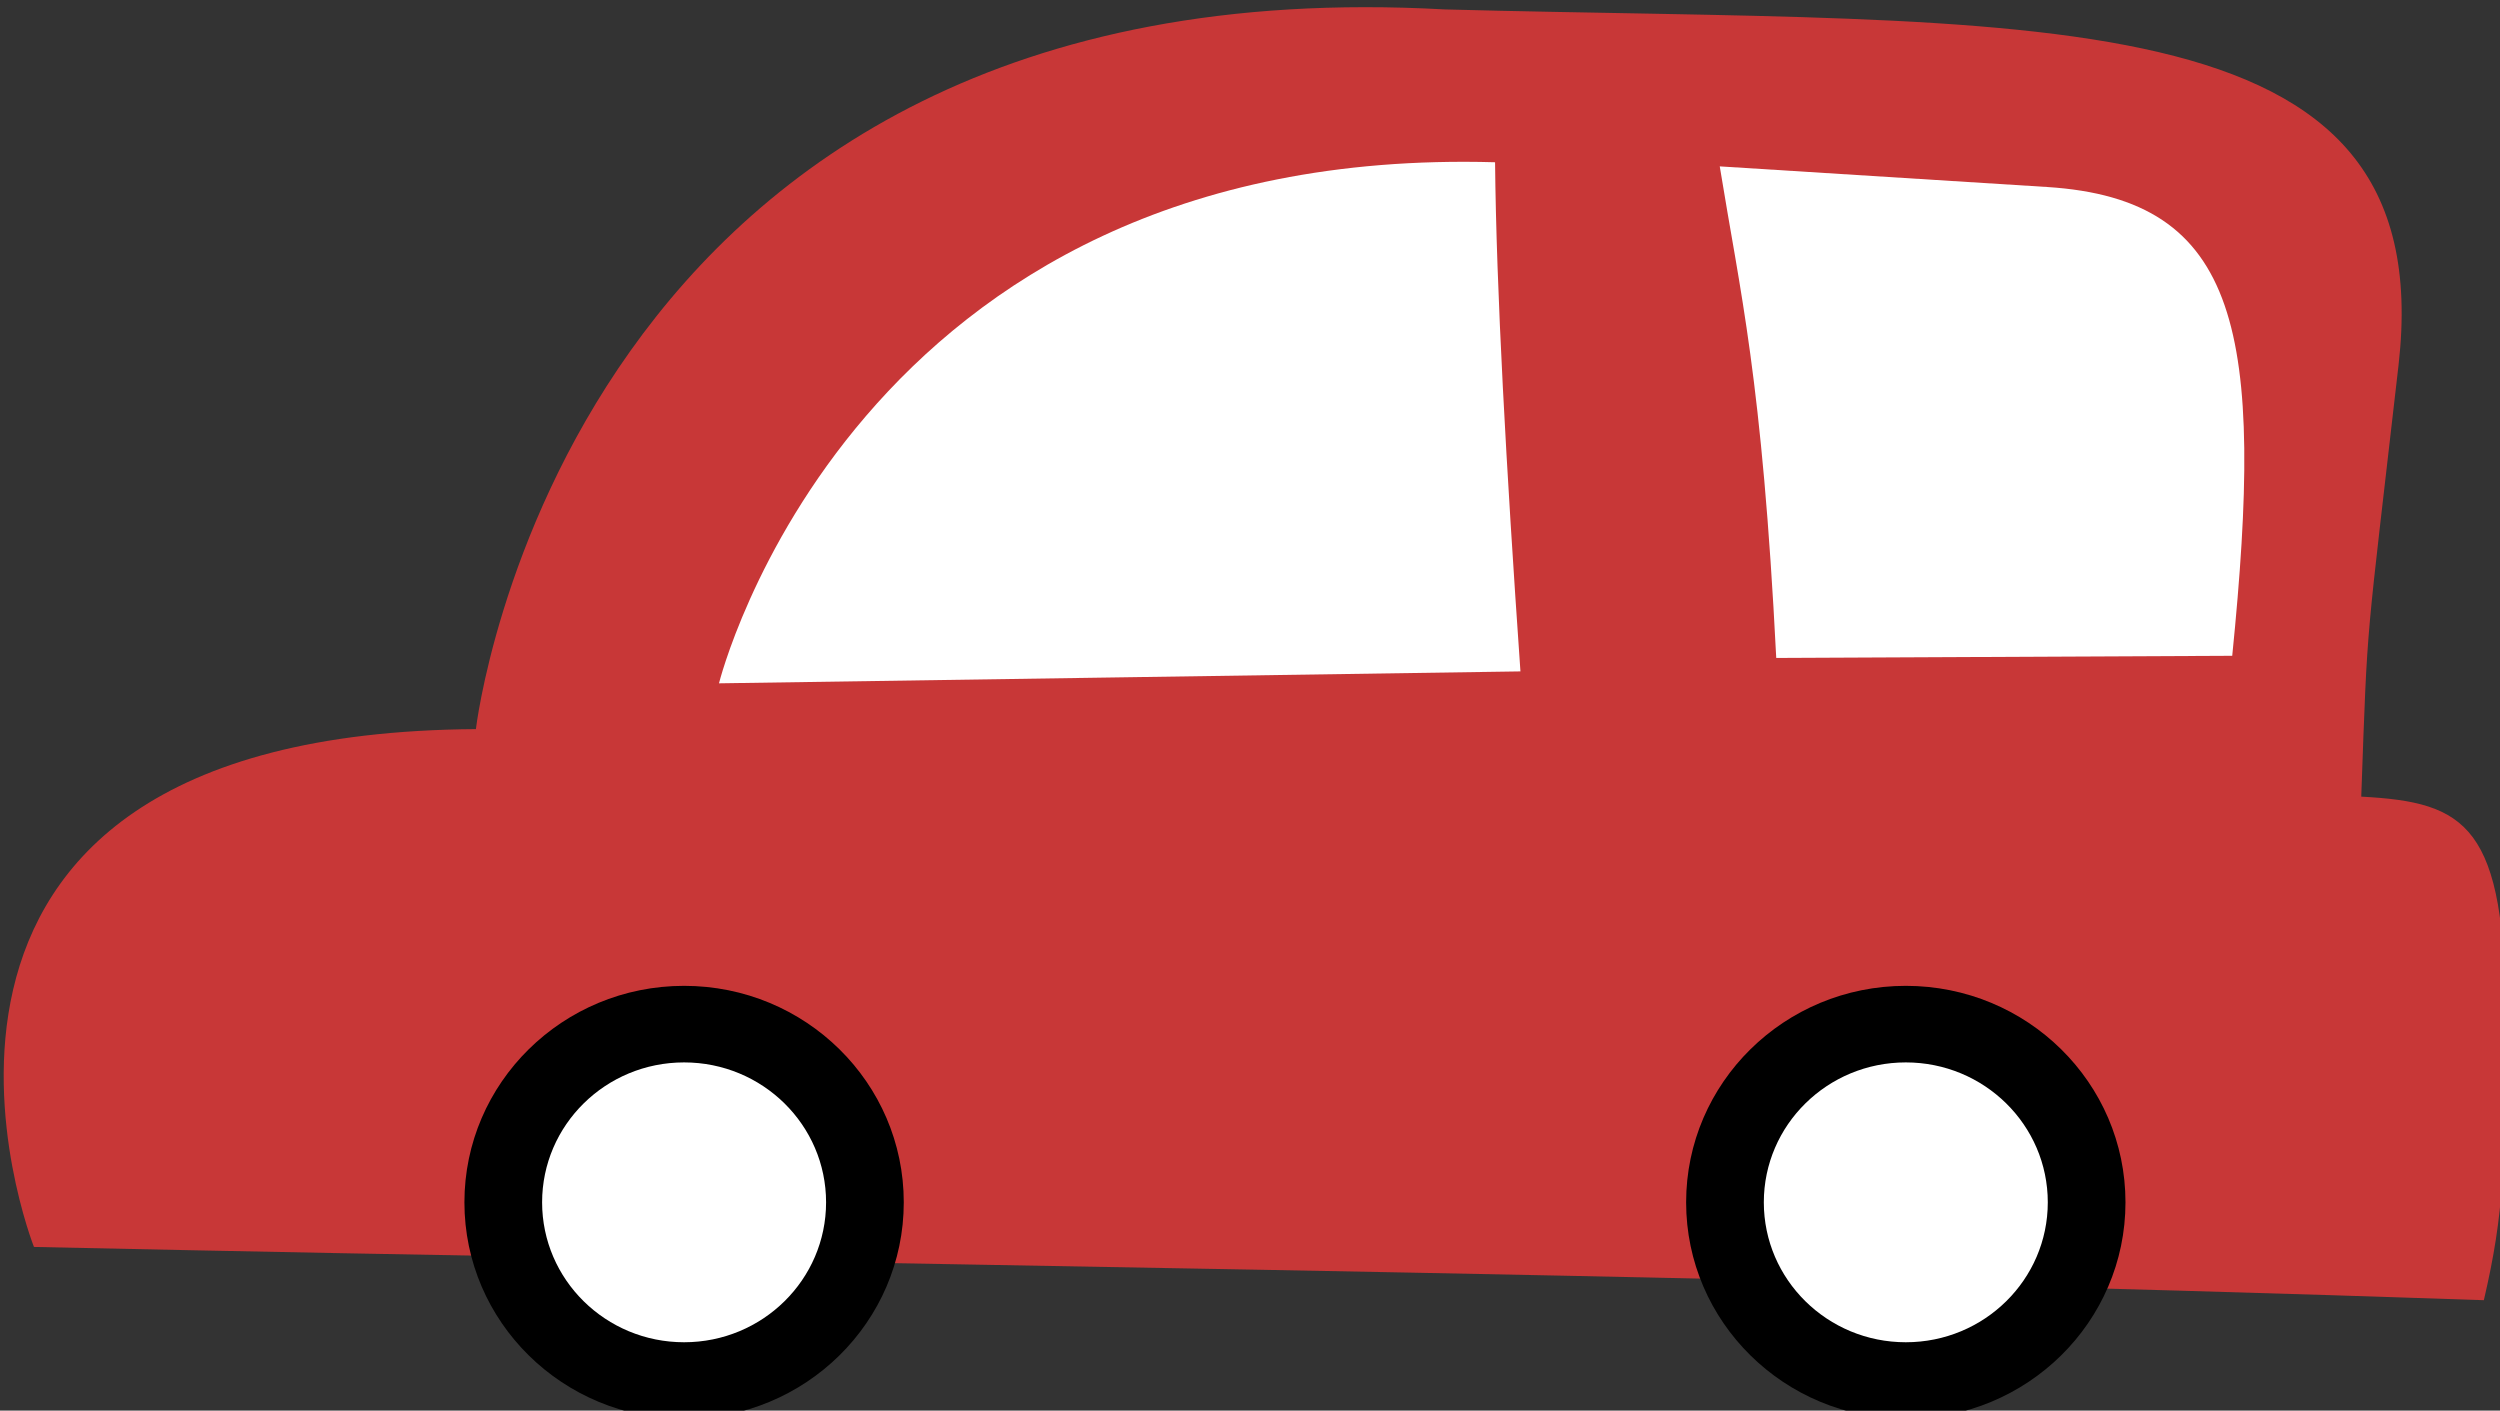 <svg
   xmlns="http://www.w3.org/2000/svg"
   width="99.934"
   height="56.388"
   version="1.1"
   viewBox="0 0 26.441 14.919"
>
   <rect x="0" y="0" width="26.441" height="14.919" fill="#333333" stroke="none"/>
   <g
      strokeWidth="1.482"
      transform="matrix(.675 0 0 .675 -55.115 -116.129)"
   >
      <g
      stroke="none"
      strokeWidth="3.284"
      transform="translate(.426 26.218) scale(.769)"
      >
      <path
         fill="#c83737"
         d="M106.317 215.035s-4.133-10.462 9.005-10.55c0 0 1.813-15.66 19.741-14.664 12.013.319 20.31-.411 19.434 7.245-.676 5.92-.625 5.012-.76 8.795 2.137.113 2.948.57 2.938 4.59-.007 2.892-.02 3.868-.44 5.67-16.635-.57-33.277-.723-49.918-1.085z"
      ></path>
      <path
         fill="#fff"
         d="M136.605 203.309l-16.33.243s2.72-10.991 15.813-10.617c.025 2.571.226 6.205.517 10.374z"
      ></path>
      <path
         fill="#fff"
         d="M140.666 193.019l6.668.42c3.954.25 4.435 2.985 3.774 9.552l-9.291.044c-.289-5.72-.737-7.453-1.151-10.016z"
      ></path>
      <ellipse
         cx="119.564"
         cy="214.127"
         fill="#000"
         rx="4.476"
         ry="4.411"
      ></ellipse>
      <ellipse
         cx="119.564"
         cy="214.127"
         fill="#fff"
         rx="2.893"
         ry="2.851"
      ></ellipse>
      <ellipse
         cx="144.457"
         cy="214.127"
         fill="#000"
         rx="4.476"
         ry="4.411"
      ></ellipse>
      <ellipse
         cx="144.457"
         cy="214.127"
         fill="#fff"
         rx="2.893"
         ry="2.851"
      ></ellipse>
      </g>
   </g>
</svg>